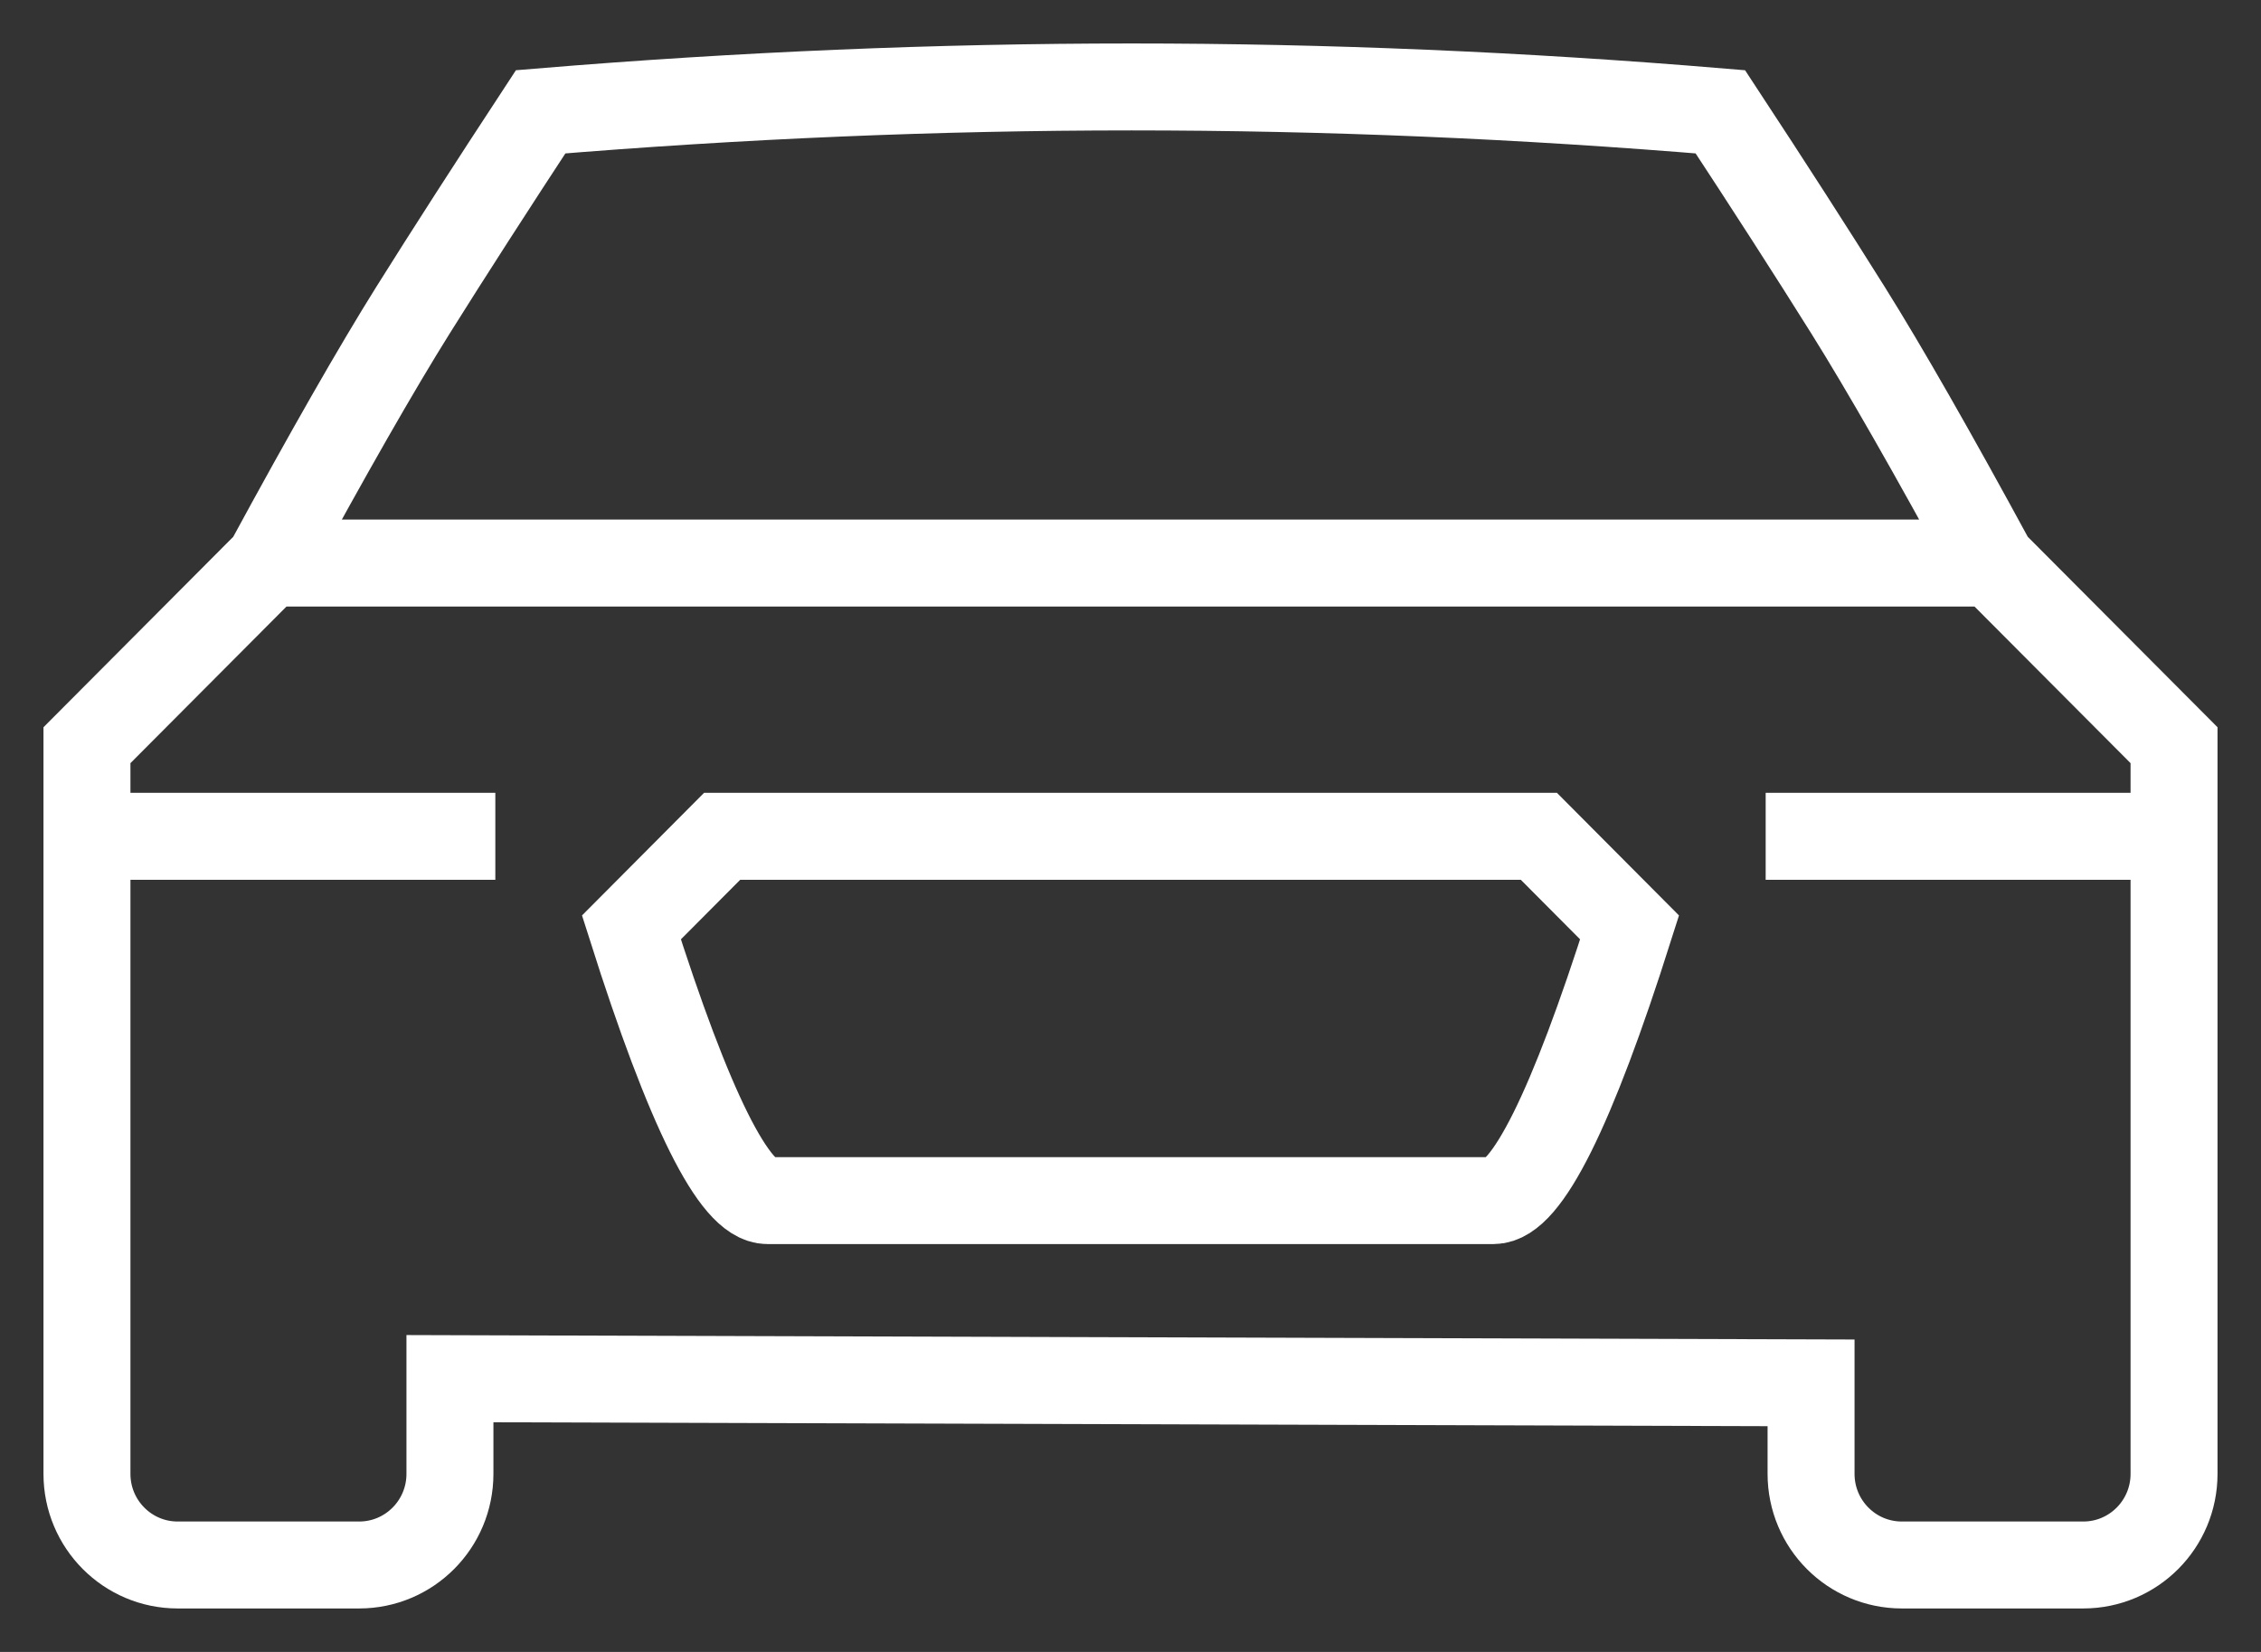 <svg width="26" height="19" viewBox="0 0 26 19" fill="none" xmlns="http://www.w3.org/2000/svg">
<rect x="0" y="0" width="26" height="19" fill="#333333" stroke="none"/>
<path d="M20.304 9.619H25M1 8.571V16.952C1 17.531 1.467 18 2.043 18H4.13C4.707 18 5.174 17.531 5.174 16.952V15.857L20.826 15.905V16.952C20.826 17.531 21.293 18 21.87 18H23.956C24.533 18 25 17.531 25 16.952V8.571L22.913 6.476C22.224 5.206 21.67 4.238 21.253 3.571C20.836 2.905 20.346 2.143 19.783 1.286C17.496 1.095 15.24 1 13.012 1C10.785 1 8.52 1.095 6.217 1.286C5.655 2.143 5.164 2.905 4.747 3.571C4.33 4.238 3.776 5.206 3.087 6.476L1 8.571ZM7.261 10.667L8.304 9.619H17.696L18.739 10.667C18.075 12.762 17.553 13.809 17.174 13.809C16.605 13.809 9.395 13.809 8.826 13.809C8.447 13.809 7.925 12.762 7.261 10.667ZM3.087 6.476H22.913H3.087ZM1 9.619H5.696H1Z" stroke="white"/>
</svg>
